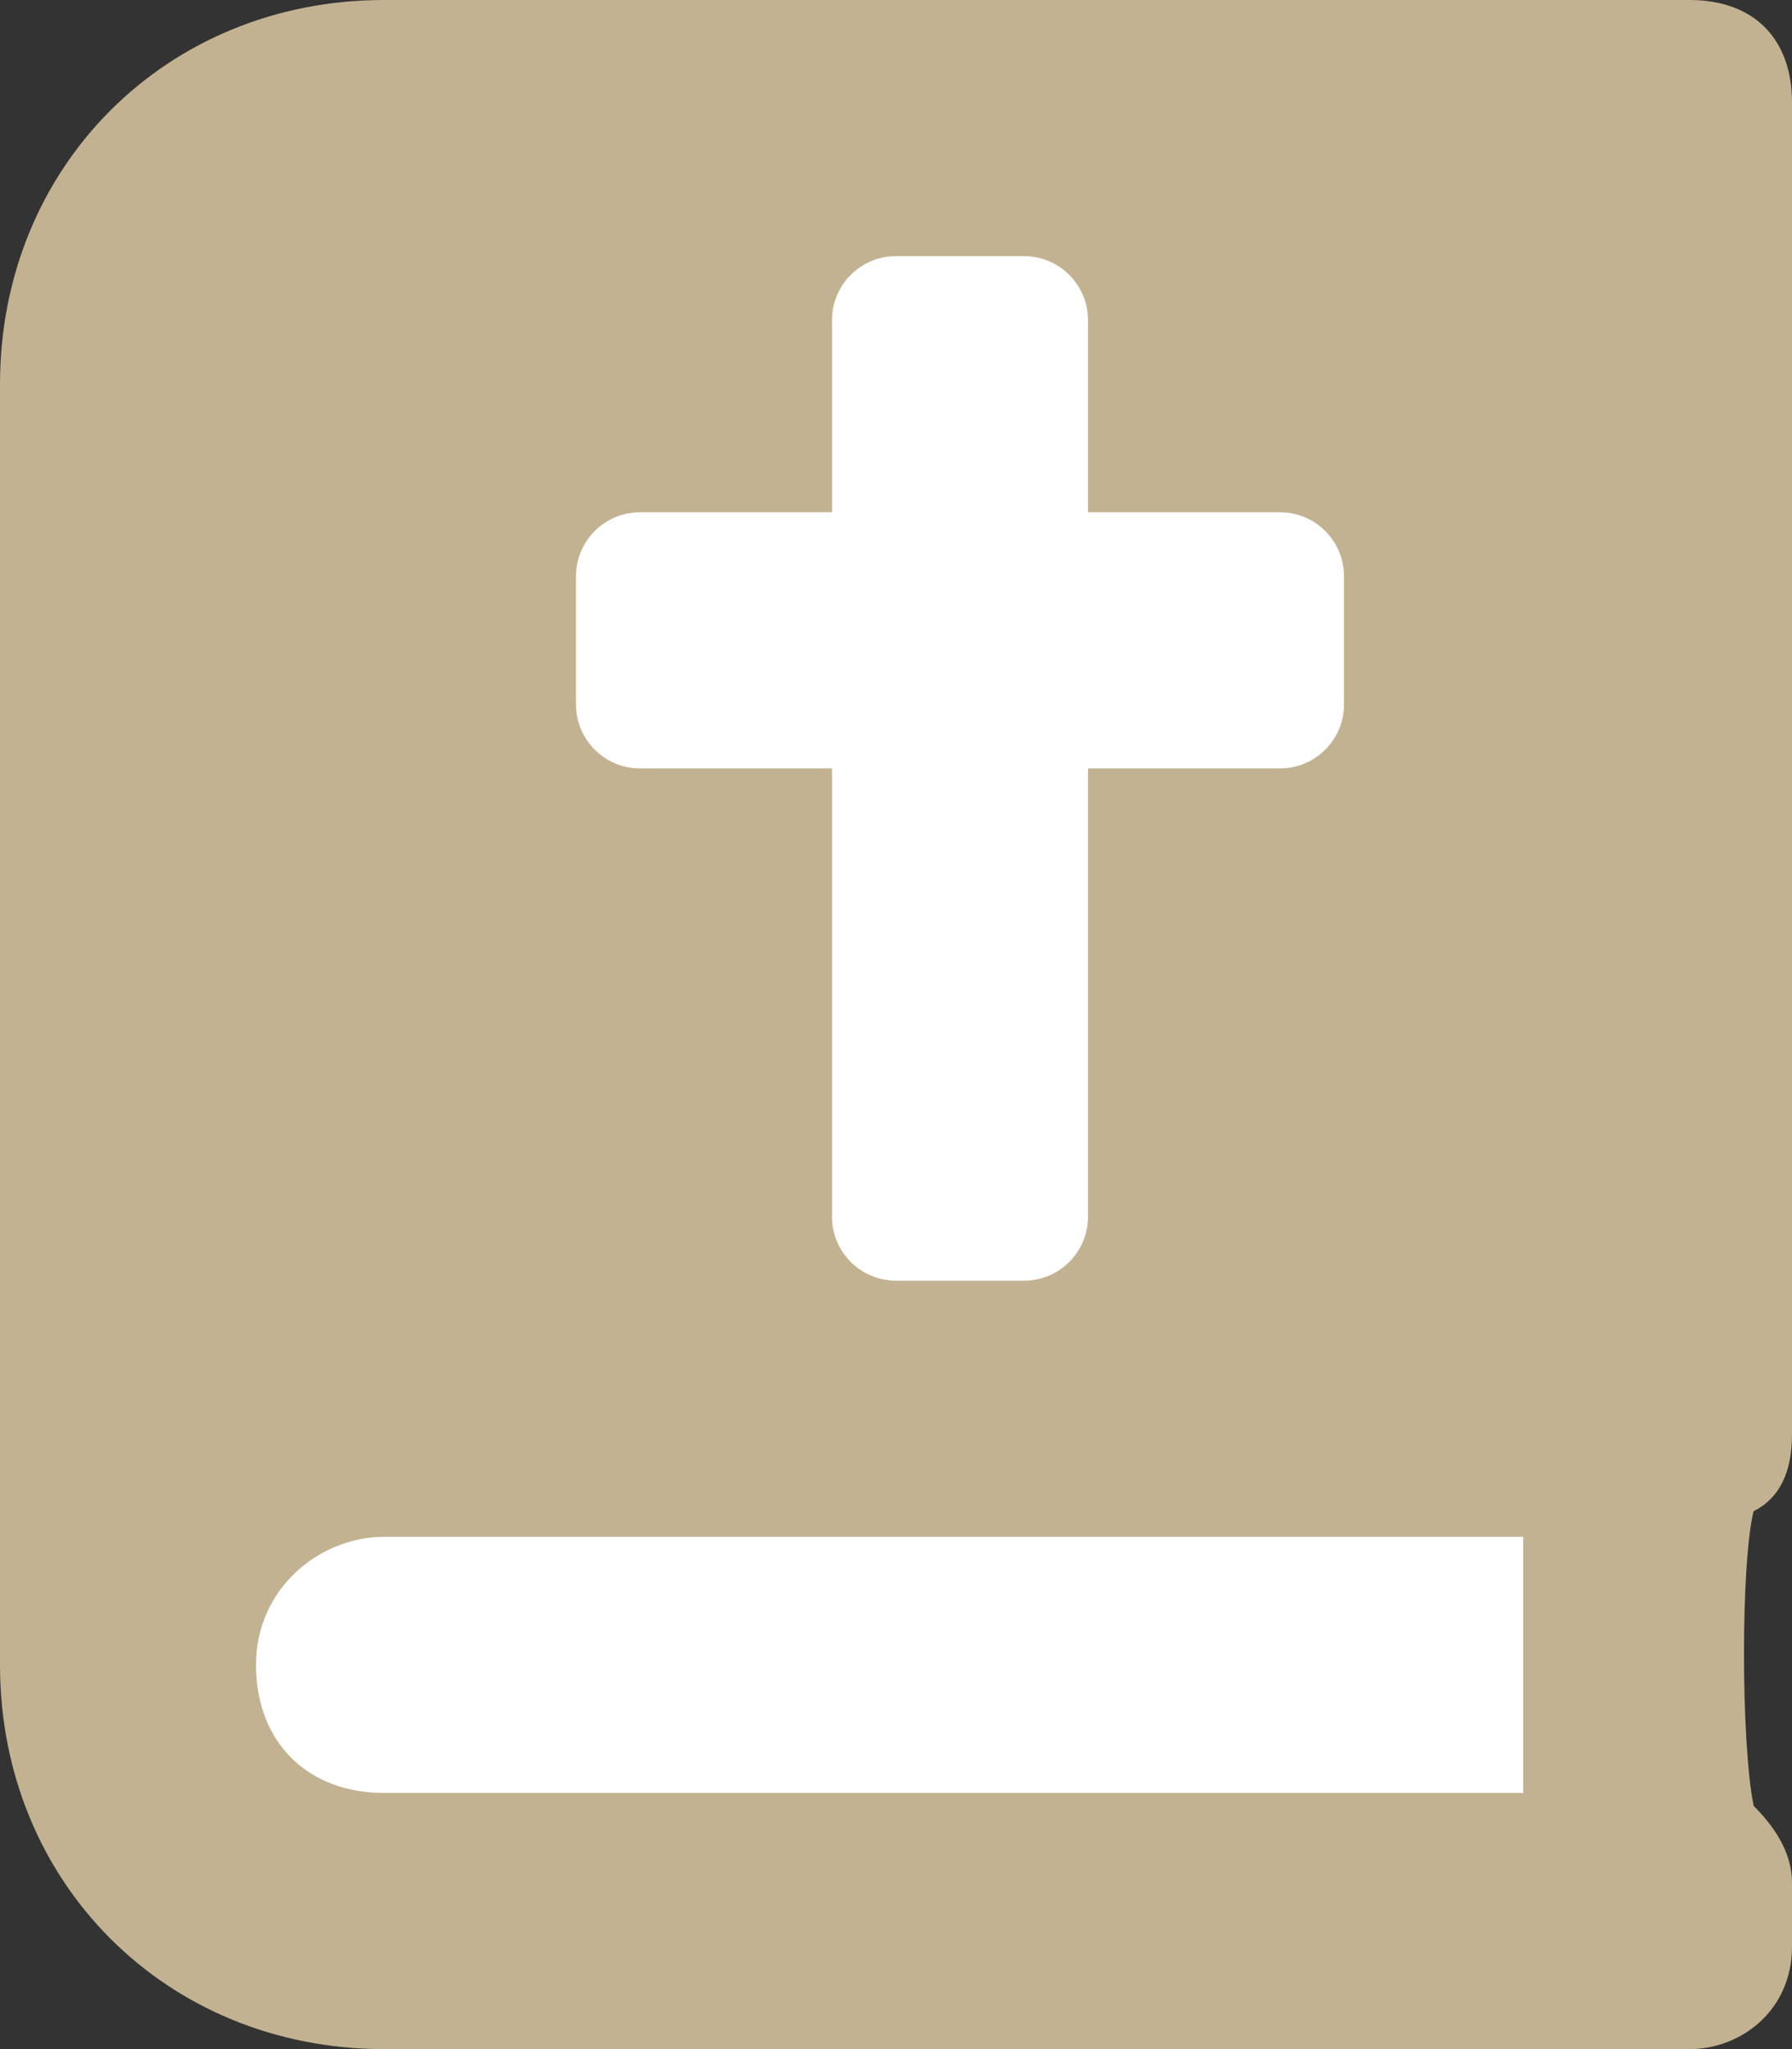 <?xml version="1.0" encoding="UTF-8" standalone="no"?>
<!DOCTYPE svg PUBLIC "-//W3C//DTD SVG 1.1//EN" "http://www.w3.org/Graphics/SVG/1.1/DTD/svg11.dtd">
<svg width="100%" height="100%" viewBox="0 0 448 512" version="1.1" xmlns="http://www.w3.org/2000/svg" xmlns:xlink="http://www.w3.org/1999/xlink" xml:space="preserve" xmlns:serif="http://www.serif.com/" style="fill-rule:evenodd;clip-rule:evenodd;stroke-linejoin:round;stroke-miterlimit:2;">
    <rect x="0" y="0" width="448" height="512" fill="#333333" stroke="none"/>
    <g transform="matrix(1.306,0,0,1.278,-18.059,-123.614)">
        <rect x="44" y="128" width="275" height="336" style="fill:white;"/>
    </g>
    <path d="M448,358.4L448,25.6C448,9.6 438.4,0 422.4,0L96,0C41.6,0 0,41.6 0,96L0,416C0,470.4 41.6,512 96,512L422.4,512C435.2,512 448,502.4 448,486.4L448,470.4C448,464 444.8,457.6 438.4,451.2C435.2,435.2 435.2,390.4 438.4,377.6C444.8,374.4 448,368 448,358.4ZM144,144C144,135.16 151.16,128 160,128L208,128L208,80C208,71.16 215.16,64 224,64L256,64C264.84,64 272,71.16 272,80L272,128L320,128C328.84,128 336,135.16 336,144L336,176C336,184.84 328.84,192 320,192L272,192L272,304C272,312.84 264.84,320 256,320L224,320C215.16,320 208,312.84 208,304L208,192L160,192C151.16,192 144,184.84 144,176L144,144ZM380.8,448L96,448C76.8,448 64,435.2 64,416C64,396.8 80,384 96,384L380.8,384L380.8,448Z" style="fill:rgb(194,178,145);fill-rule:nonzero;"/>
</svg>
